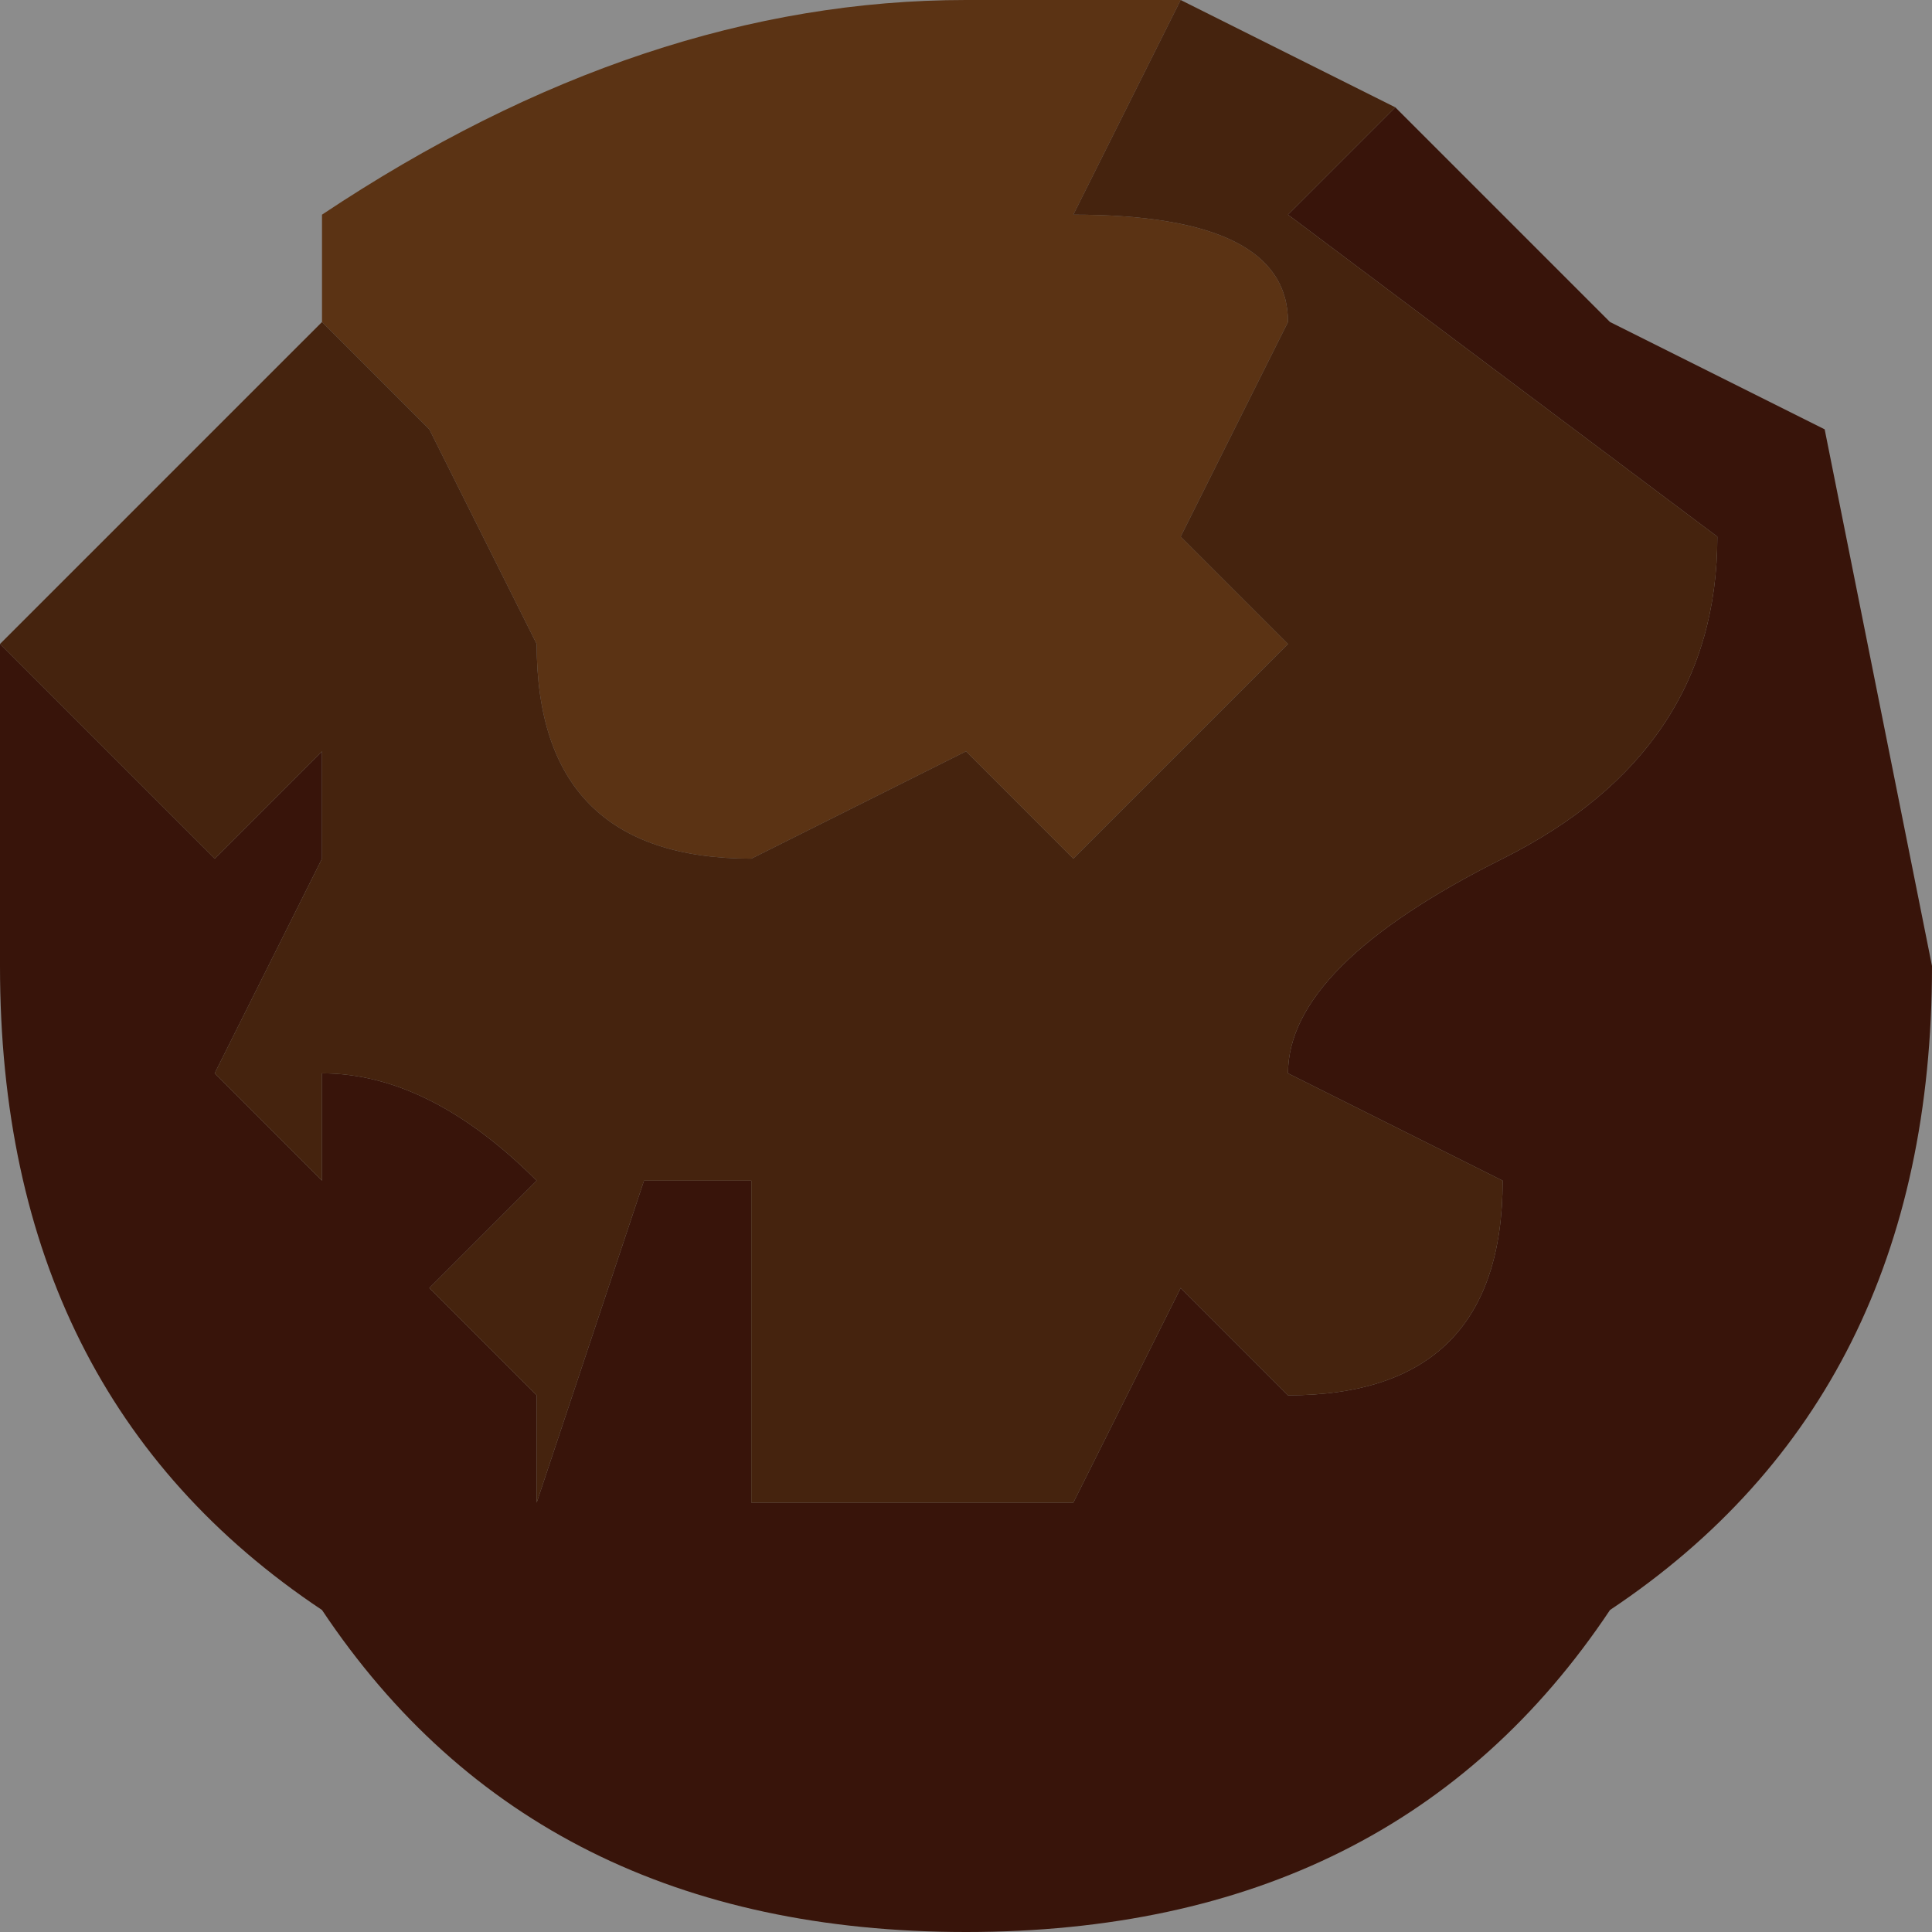 <?xml version="1.0" encoding="UTF-8" standalone="no"?>
<svg xmlns:xlink="http://www.w3.org/1999/xlink" height="0.9px" width="0.9px" xmlns="http://www.w3.org/2000/svg">
  <g transform="matrix(1.0, 0.0, 0.0, 1.0, 0.45, 0.45)">
    <path d="M0.1 -0.45 L0.05 -0.35 Q0.15 -0.35 0.15 -0.3 L0.1 -0.2 0.15 -0.15 0.1 -0.1 0.05 -0.05 0.0 -0.1 -0.1 -0.05 Q-0.2 -0.05 -0.2 -0.15 L-0.25 -0.25 -0.3 -0.3 -0.3 -0.35 Q-0.15 -0.45 0.0 -0.45 L0.1 -0.45" fill="#a65d24" fill-rule="evenodd" stroke="none"/>
    <path d="M-0.45 -0.15 L-0.35 -0.05 -0.35 -0.05 -0.3 -0.1 -0.3 -0.05 -0.35 0.05 -0.3 0.1 -0.3 0.05 Q-0.25 0.05 -0.2 0.1 L-0.25 0.15 -0.2 0.2 -0.2 0.25 -0.15 0.1 -0.1 0.1 -0.1 0.25 0.0 0.25 0.05 0.25 0.1 0.15 0.15 0.2 Q0.25 0.2 0.25 0.1 L0.15 0.05 Q0.15 0.0 0.25 -0.05 0.35 -0.1 0.35 -0.2 L0.15 -0.35 0.2 -0.4 0.3 -0.3 0.4 -0.25 0.45 0.0 Q0.45 0.2 0.3 0.3 0.2 0.45 0.0 0.45 -0.2 0.45 -0.3 0.3 -0.45 0.2 -0.45 0.0 L-0.45 -0.15" fill="#662512" fill-rule="evenodd" stroke="none"/>
    <path d="M-0.3 -0.35 L-0.3 -0.3 -0.25 -0.25 -0.2 -0.15 Q-0.2 -0.05 -0.1 -0.05 L0.0 -0.1 0.05 -0.05 0.1 -0.1 0.15 -0.15 0.1 -0.2 0.15 -0.3 Q0.15 -0.35 0.05 -0.35 L0.1 -0.45 0.2 -0.4 0.15 -0.35 0.35 -0.2 Q0.35 -0.1 0.25 -0.05 0.15 0.0 0.15 0.05 L0.25 0.1 Q0.25 0.2 0.15 0.2 L0.1 0.15 0.05 0.25 0.0 0.25 -0.1 0.25 -0.1 0.1 -0.15 0.1 -0.2 0.25 -0.2 0.2 -0.25 0.15 -0.2 0.1 Q-0.25 0.05 -0.3 0.05 L-0.3 0.1 -0.35 0.05 -0.3 -0.05 -0.3 -0.1 -0.35 -0.05 -0.35 -0.05 -0.45 -0.15 -0.4 -0.2 -0.35 -0.25 -0.3 -0.3 -0.3 -0.35" fill="#7e4019" fill-rule="evenodd" stroke="none"/>
    <path d="M0.4 -0.25 L0.45 0.0 Q0.45 0.2 0.3 0.3 0.2 0.45 0.0 0.45 -0.2 0.45 -0.3 0.3 -0.45 0.2 -0.45 0.0 L-0.45 -0.15 -0.4 -0.2 -0.35 -0.25 -0.3 -0.3 -0.3 -0.35 Q-0.15 -0.45 0.0 -0.45 L0.1 -0.45 0.2 -0.4 0.3 -0.3 0.4 -0.25 Z" fill="none" stroke="#000000" stroke-linecap="round" stroke-linejoin="round" stroke-opacity="0.451" stroke-width="1.0"/>
  </g>
</svg>
